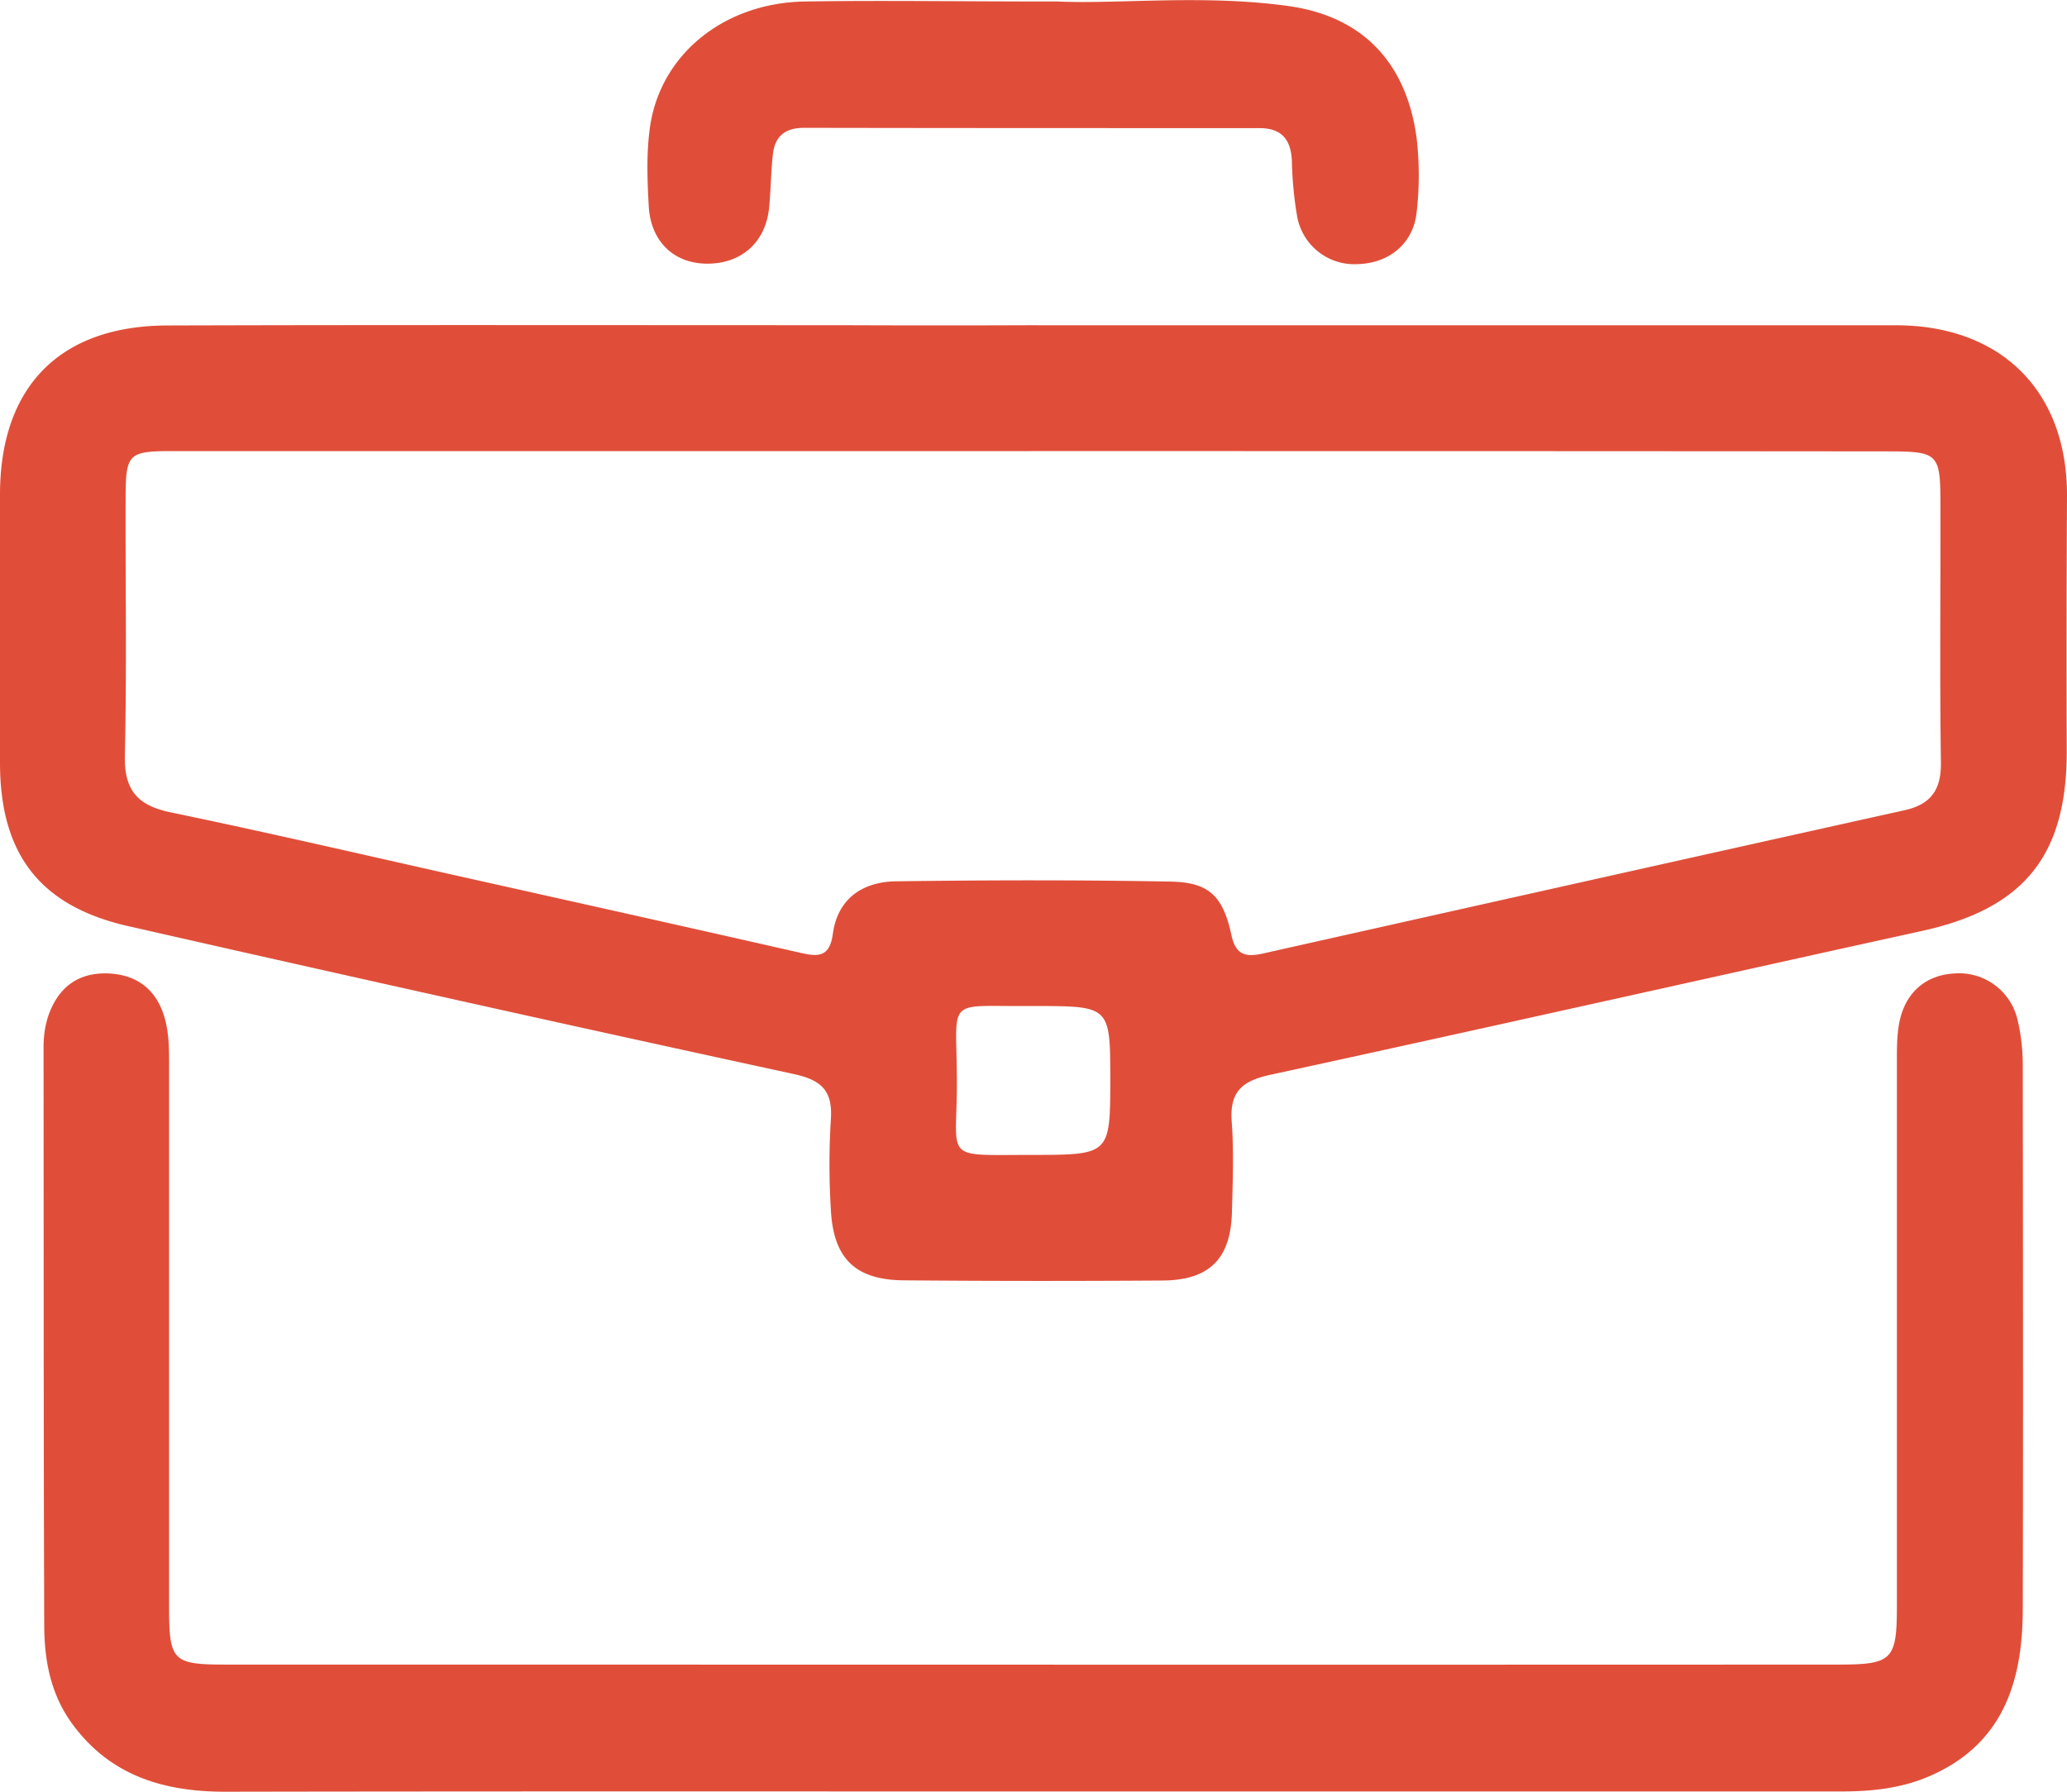 <?xml version="1.0" encoding="utf-8"?><svg width="30" height="26" fill="none" xmlns="http://www.w3.org/2000/svg" viewBox="0 0 30 26"><path d="M15.061 4.72h12.452c1.538 0 2.494.961 2.487 2.482a424.152 424.152 0 00-.004 3.707c0 1.51-.624 2.276-2.1 2.6-3.151.692-6.302 1.402-9.456 2.087-.416.09-.596.248-.563.684.032.436.014.872.003 1.311-.018.678-.328.988-1.014.991-1.252.008-2.505.008-3.757-.003-.7-.008-1.014-.321-1.05-1.027a10.585 10.585 0 010-1.311c.028-.418-.141-.57-.542-.656a974.204 974.204 0 01-9.63-2.14C.578 13.157 0 12.393 0 11.067V7.18c0-1.564.863-2.453 2.429-2.457 3.26-.01 6.522-.004 9.781-.004.95.004 1.898.004 2.851 0zm-.115 1.826H2.498c-.632 0-.672.04-.675.663-.004 1.25.018 2.5-.011 3.75-.011.505.18.728.664.829 1.39.288 2.768.609 4.15.918 1.664.372 3.328.742 4.988 1.12.253.058.426.07.473-.27.069-.515.43-.76.917-.767 1.328-.018 2.657-.021 3.985.004.56.01.761.209.884.778.061.288.21.32.451.267 3.104-.696 6.212-1.391 9.316-2.08.39-.086.537-.302.53-.702-.018-1.235-.004-2.471-.007-3.703 0-.789-.018-.803-.82-.803-4.128-.004-8.261-.004-12.397-.004zm.083 8.052h-.043c-1.285.014-1.101-.159-1.098 1.091.004 1.164-.227 1.07 1.08 1.07 1.144 0 1.144-.003 1.147-1.098-.003-1.06-.003-1.06-1.086-1.063z" fill="#E04E39"/><path d="M15 25.996c-3.909 0-7.821-.003-11.73.004-.892 0-1.668-.23-2.22-.983-.31-.422-.404-.908-.408-1.41-.01-2.802-.007-5.605-.01-8.408 0-.23.043-.45.155-.652.184-.328.48-.446.837-.418.343.03.596.202.726.526.097.242.104.498.104.757v7.911c0 .778.054.832.816.832 7.803 0 15.61.004 23.413 0 .783 0 .848-.068.848-.853V15.39c0-.18 0-.364.033-.54.083-.443.382-.703.805-.724a.87.87 0 01.91.66c.053.215.079.446.079.67.003 2.636.007 5.273 0 7.91-.004 1.06-.3 1.968-1.386 2.422-.397.165-.816.208-1.242.208H15zM15.357.022c.863.04 2.104-.105 3.332.064 1.086.148 1.718.818 1.87 1.903a4.7 4.7 0 01.003 1.08c-.044.462-.397.753-.863.764a.843.843 0 01-.873-.695 5.455 5.455 0 01-.076-.807c-.015-.314-.155-.472-.473-.472-2.201 0-4.407 0-6.608-.004-.278 0-.426.126-.452.393-.029.252-.029.512-.054.764-.05.508-.408.821-.913.814-.473-.007-.805-.324-.834-.832-.021-.375-.036-.757.015-1.128C9.57.803 10.496.043 11.676.022c1.104-.018 2.205 0 3.681 0z" fill="#E04E39"/></svg>